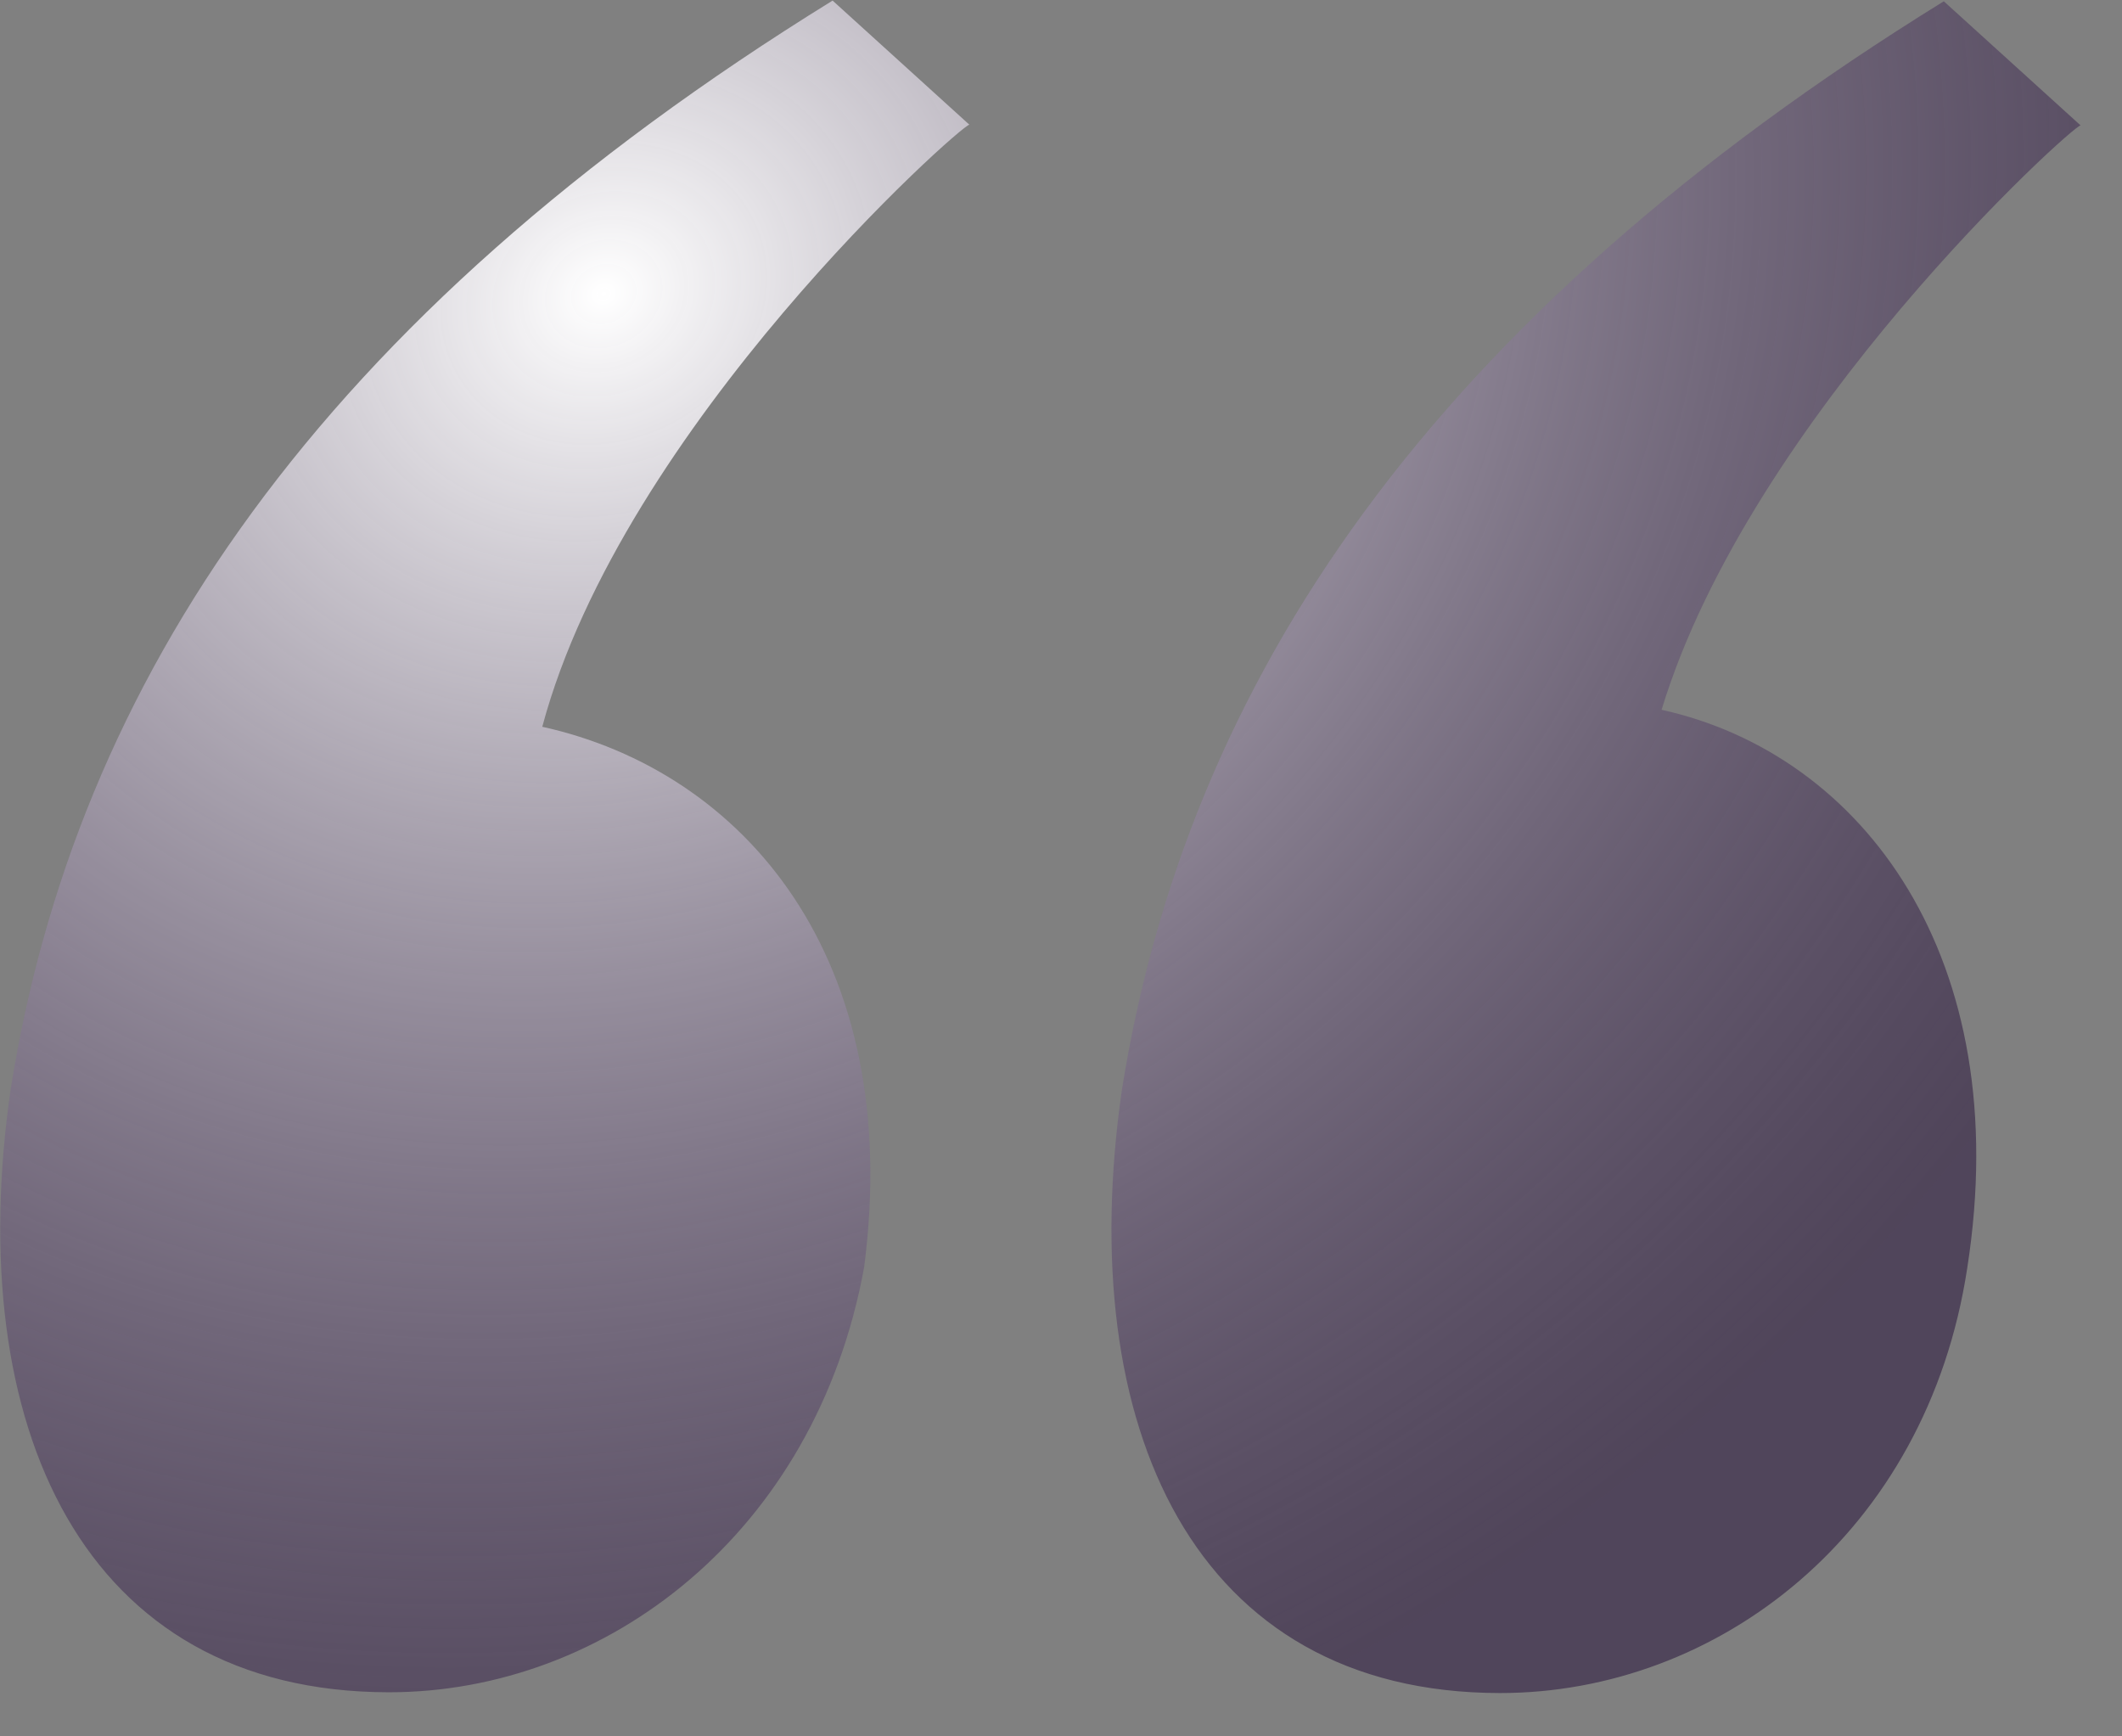 <svg width="33" height="27" viewBox="0 0 33 27" fill="none" xmlns="http://www.w3.org/2000/svg">
<rect x="0" y="0" width="33" height="27" fill="#808080" stroke="none"/>
<path d="M15.075 1.939L12.948 0.009C4.931 4.962 1.171 10.607 0.165 16.943C-0.589 22.177 1.287 26.311 6.046 26.314C9.427 26.316 12.684 23.839 13.438 19.707C14.066 14.886 11.563 11.992 8.433 11.301C9.688 6.618 14.95 1.938 15.075 1.939ZM25.84 11.037C27.22 6.492 32.231 1.95 32.356 1.95L30.229 0.02C22.212 4.974 18.452 10.619 17.446 16.955C16.692 22.189 18.568 26.323 23.326 26.326C26.707 26.328 29.965 23.851 30.593 19.719C31.347 14.898 28.97 11.728 25.84 11.037Z" fill="url(#paint0_radial_2_183)"/>
<defs>
<radialGradient id="paint0_radial_2_183" cx="0" cy="0" r="1" gradientUnits="userSpaceOnUse" gradientTransform="translate(9.253 4.516) rotate(63.072) scale(24.459 27.974)">
<stop stop-color="white"/>
<stop offset="1" stop-color="#1C0531" stop-opacity="0.48"/>
</radialGradient>
</defs>
</svg>
